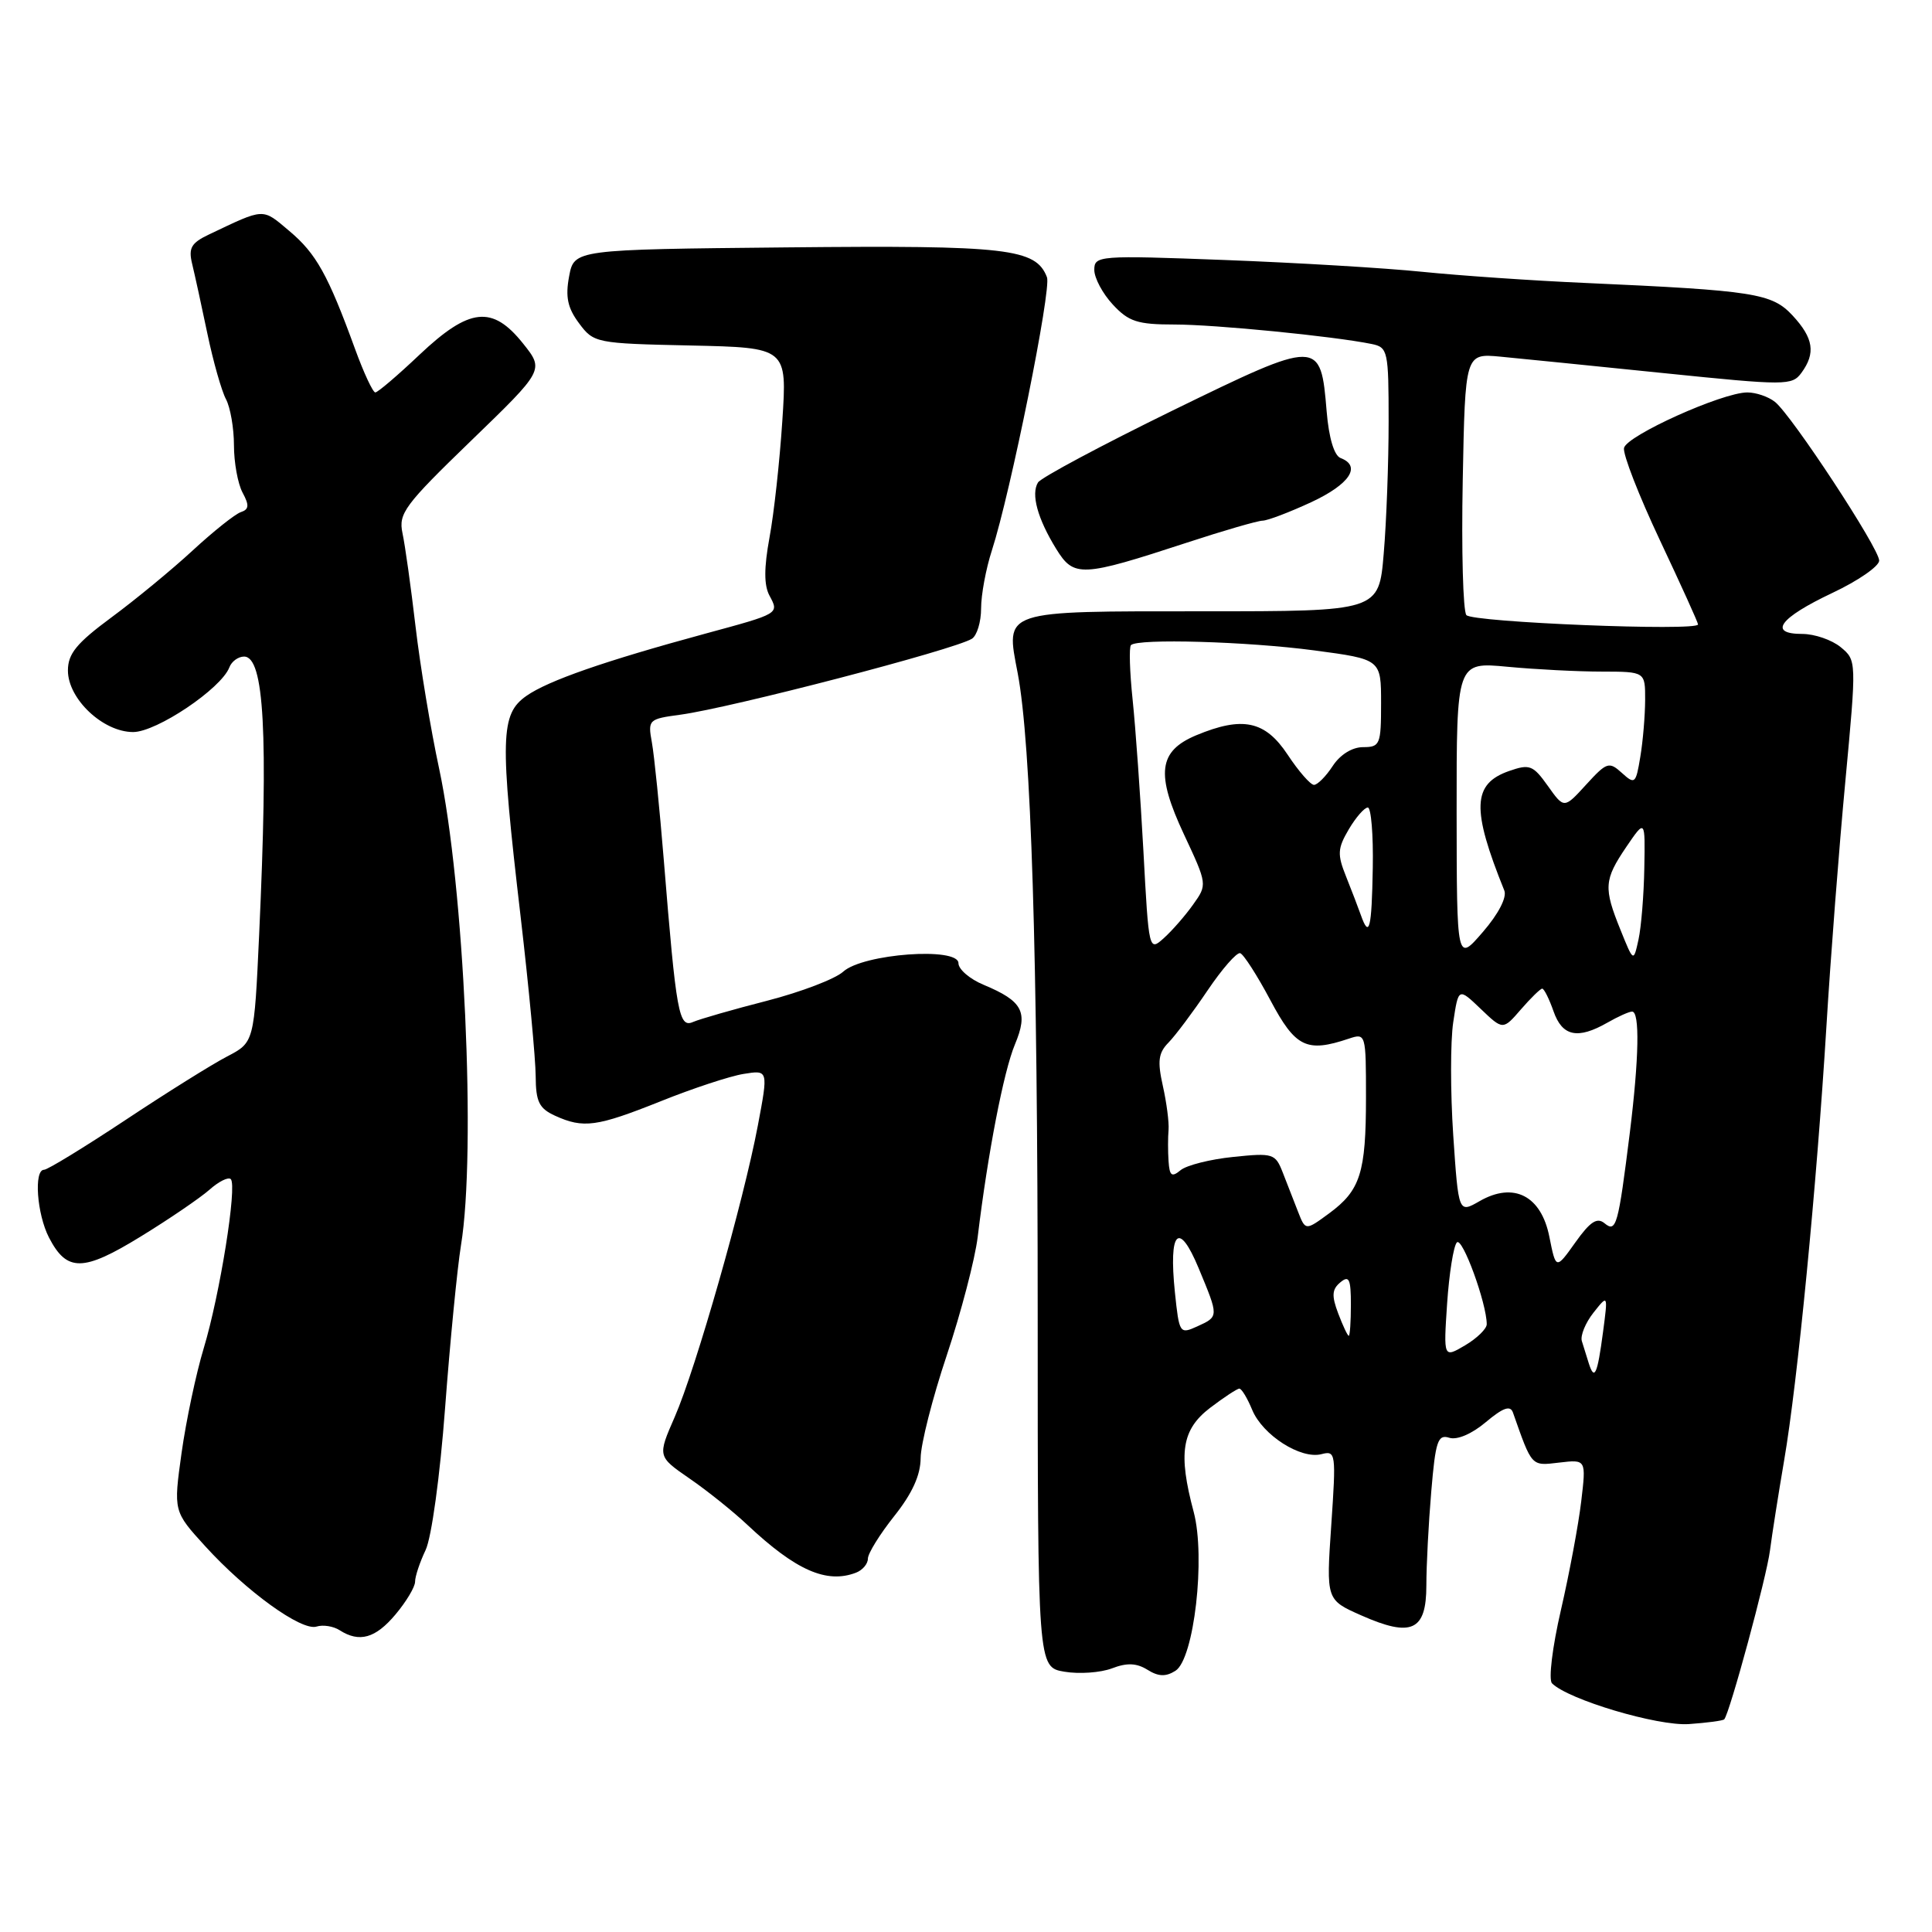 <?xml version="1.0" encoding="UTF-8" standalone="no"?>
<!DOCTYPE svg PUBLIC "-//W3C//DTD SVG 1.1//EN" "http://www.w3.org/Graphics/SVG/1.1/DTD/svg11.dtd" >
<svg xmlns="http://www.w3.org/2000/svg" xmlns:xlink="http://www.w3.org/1999/xlink" version="1.1" viewBox="0 0 256 256">
 <g >
 <path fill="currentColor"
d=" M 228.47 227.82 C 229.20 226.99 234.09 208.95 234.53 205.45 C 234.81 203.28 235.66 197.90 236.41 193.50 C 238.18 183.19 240.73 156.98 242.01 136.00 C 242.56 126.92 243.69 112.30 244.52 103.50 C 246.01 87.53 246.01 87.50 243.90 85.75 C 242.73 84.79 240.44 84.00 238.81 84.00 C 234.23 84.00 235.79 81.88 242.79 78.57 C 246.21 76.96 249.00 75.03 249.00 74.28 C 249.00 72.66 237.43 55.04 235.19 53.25 C 234.32 52.56 232.68 52.00 231.53 52.00 C 228.22 52.00 215.53 57.72 215.19 59.36 C 215.02 60.18 217.16 65.67 219.94 71.57 C 222.72 77.47 225.00 82.49 225.00 82.74 C 225.00 83.67 195.06 82.46 194.30 81.50 C 193.86 80.95 193.64 72.92 193.82 63.66 C 194.14 46.82 194.14 46.82 198.82 47.26 C 201.39 47.50 211.13 48.49 220.45 49.44 C 236.67 51.10 237.45 51.10 238.70 49.40 C 240.61 46.79 240.30 44.81 237.54 41.82 C 234.79 38.86 232.52 38.50 210.00 37.49 C 203.12 37.19 193.45 36.52 188.50 36.02 C 183.55 35.51 171.74 34.81 162.25 34.45 C 145.58 33.82 145.00 33.87 145.00 35.76 C 145.00 36.83 146.10 38.90 147.45 40.35 C 149.55 42.62 150.72 43.00 155.63 43.00 C 160.99 43.00 176.70 44.55 181.75 45.58 C 183.90 46.02 184.00 46.48 184.00 55.87 C 184.00 61.27 183.71 69.14 183.35 73.35 C 182.71 81.00 182.71 81.00 159.48 81.00 C 132.58 81.00 133.24 80.78 134.85 89.20 C 136.63 98.57 137.50 126.36 137.50 174.20 C 137.50 220.91 137.50 220.91 141.04 221.51 C 142.99 221.84 145.82 221.64 147.33 221.07 C 149.33 220.30 150.60 220.36 152.04 221.25 C 153.49 222.16 154.47 222.20 155.75 221.39 C 158.22 219.85 159.77 206.35 158.17 200.34 C 156.09 192.57 156.59 189.42 160.34 186.55 C 162.18 185.15 163.93 184.00 164.22 184.00 C 164.52 184.00 165.28 185.26 165.92 186.81 C 167.31 190.17 172.37 193.40 175.11 192.68 C 177.00 192.19 177.05 192.54 176.40 202.08 C 175.72 211.99 175.72 211.99 180.38 214.05 C 187.04 217.00 189.00 216.10 189.00 210.08 C 189.00 207.45 189.29 201.85 189.65 197.63 C 190.21 190.95 190.52 190.03 192.03 190.51 C 193.07 190.84 195.02 190.01 196.88 188.44 C 199.16 186.53 200.12 186.18 200.47 187.16 C 203.03 194.42 202.86 194.24 206.61 193.80 C 210.18 193.38 210.18 193.38 209.52 198.94 C 209.16 202.00 207.95 208.48 206.83 213.34 C 205.69 218.27 205.17 222.57 205.65 223.05 C 207.81 225.21 219.62 228.73 223.78 228.45 C 226.20 228.28 228.31 228.00 228.47 227.82 Z  M 52.41 213.92 C 53.83 212.23 55.00 210.28 55.00 209.58 C 55.00 208.88 55.63 207.00 56.39 205.40 C 57.18 203.75 58.30 195.62 58.98 186.52 C 59.64 177.72 60.59 168.05 61.08 165.02 C 63.12 152.61 61.49 117.27 58.19 101.86 C 57.08 96.71 55.67 88.22 55.06 83.00 C 54.45 77.78 53.67 72.21 53.33 70.64 C 52.78 68.03 53.61 66.92 62.42 58.40 C 72.11 49.03 72.11 49.03 69.31 45.52 C 65.24 40.42 62.21 40.75 55.59 47.00 C 52.69 49.75 50.05 52.00 49.73 52.00 C 49.41 52.00 48.20 49.41 47.05 46.25 C 43.47 36.42 41.90 33.60 38.34 30.61 C 34.70 27.54 35.14 27.53 27.67 31.08 C 25.34 32.19 24.95 32.86 25.46 34.96 C 25.80 36.36 26.71 40.52 27.48 44.21 C 28.25 47.90 29.36 51.80 29.94 52.89 C 30.52 53.98 31.00 56.73 31.00 59.00 C 31.00 61.27 31.51 64.09 32.14 65.27 C 33.05 66.95 33.00 67.50 31.91 67.86 C 31.16 68.11 28.28 70.40 25.52 72.95 C 22.76 75.50 17.91 79.49 14.75 81.82 C 10.15 85.22 9.00 86.62 9.00 88.85 C 9.00 92.61 13.65 97.00 17.64 97.00 C 20.75 97.00 29.31 91.25 30.39 88.43 C 30.69 87.64 31.57 87.00 32.34 87.00 C 35.01 87.00 35.56 97.15 34.34 123.81 C 33.68 138.12 33.68 138.12 30.09 139.99 C 28.12 141.01 22.04 144.81 16.59 148.43 C 11.14 152.04 6.30 155.00 5.84 155.00 C 4.46 155.00 4.89 160.88 6.49 163.98 C 8.86 168.56 11.01 168.54 18.64 163.85 C 22.41 161.54 26.51 158.74 27.75 157.65 C 28.98 156.55 30.26 155.92 30.58 156.24 C 31.45 157.11 29.13 171.59 27.00 178.63 C 25.98 182.00 24.66 188.24 24.06 192.51 C 22.98 200.26 22.98 200.26 27.19 204.88 C 32.63 210.86 39.95 216.15 41.94 215.53 C 42.80 215.26 44.17 215.48 45.00 216.01 C 47.62 217.69 49.75 217.09 52.41 213.92 Z  M 113.42 208.39 C 114.29 208.06 115.00 207.22 115.00 206.53 C 115.00 205.84 116.57 203.31 118.49 200.89 C 120.88 197.89 121.98 195.46 121.99 193.20 C 122.00 191.38 123.55 185.26 125.45 179.59 C 127.34 173.93 129.19 166.86 129.55 163.90 C 130.89 152.81 132.99 141.96 134.48 138.40 C 136.28 134.09 135.53 132.66 130.33 130.49 C 128.50 129.73 127.00 128.44 127.00 127.63 C 127.00 125.44 114.35 126.37 111.73 128.75 C 110.68 129.71 106.15 131.44 101.66 132.60 C 97.17 133.75 92.76 135.02 91.85 135.41 C 89.95 136.25 89.61 134.36 87.96 114.00 C 87.40 107.12 86.69 100.10 86.38 98.39 C 85.83 95.36 85.93 95.27 90.16 94.70 C 96.87 93.79 126.42 86.10 128.78 84.64 C 129.45 84.22 130.00 82.41 130.00 80.62 C 130.00 78.82 130.64 75.36 131.43 72.93 C 133.90 65.30 139.34 38.33 138.73 36.74 C 137.26 32.92 133.55 32.49 104.29 32.78 C 76.08 33.06 76.08 33.06 75.41 36.62 C 74.90 39.34 75.21 40.81 76.73 42.84 C 78.67 45.45 78.96 45.51 91.50 45.78 C 104.30 46.06 104.30 46.06 103.66 55.79 C 103.31 61.14 102.55 68.09 101.96 71.24 C 101.23 75.23 101.22 77.55 101.96 78.92 C 103.25 81.33 103.31 81.29 93.50 83.95 C 80.10 87.59 72.63 90.19 69.75 92.21 C 66.30 94.63 66.21 97.73 68.99 121.50 C 70.08 130.85 70.97 140.34 70.98 142.59 C 71.00 145.99 71.43 146.87 73.55 147.84 C 77.31 149.55 79.07 149.31 87.55 145.92 C 91.78 144.22 96.72 142.59 98.53 142.30 C 101.81 141.77 101.81 141.77 100.42 149.13 C 98.52 159.21 92.20 181.36 89.41 187.74 C 87.12 192.98 87.12 192.98 91.35 195.90 C 93.68 197.50 97.14 200.27 99.04 202.06 C 105.46 208.09 109.53 209.88 113.42 208.39 Z  M 157.31 71.89 C 162.15 70.30 166.65 69.00 167.31 68.99 C 167.96 68.98 170.86 67.88 173.75 66.54 C 178.84 64.17 180.44 61.76 177.63 60.69 C 176.78 60.36 176.08 58.02 175.79 54.53 C 174.99 44.89 174.87 44.89 155.37 54.40 C 145.97 59.00 137.94 63.29 137.54 63.93 C 136.59 65.48 137.48 68.72 139.95 72.73 C 142.30 76.53 143.26 76.49 157.31 71.89 Z  M 210.52 180.64 C 210.24 179.74 209.82 178.41 209.60 177.69 C 209.39 176.97 210.08 175.28 211.14 173.94 C 213.07 171.50 213.07 171.50 212.41 176.50 C 211.66 182.16 211.27 183.00 210.52 180.64 Z  M 191.75 172.73 C 192.02 168.75 192.60 165.11 193.04 164.63 C 193.76 163.84 197.00 172.71 197.00 175.47 C 197.00 176.07 195.71 177.33 194.14 178.26 C 191.27 179.95 191.27 179.95 191.75 172.73 Z  M 155.68 171.23 C 154.84 163.06 156.19 161.70 158.83 168.05 C 161.51 174.50 161.52 174.44 158.63 175.76 C 156.32 176.81 156.25 176.70 155.68 171.23 Z  M 177.32 174.04 C 176.43 171.69 176.49 170.84 177.60 169.92 C 178.76 168.95 179.00 169.46 179.00 172.88 C 179.00 175.14 178.87 177.00 178.72 177.00 C 178.56 177.00 177.94 175.67 177.32 174.04 Z  M 205.30 163.89 C 204.22 158.43 200.57 156.56 196.05 159.16 C 193.26 160.76 193.26 160.76 192.56 150.41 C 192.18 144.71 192.18 137.98 192.56 135.46 C 193.25 130.86 193.25 130.86 196.20 133.68 C 199.15 136.50 199.15 136.50 201.53 133.75 C 202.84 132.24 204.11 131.00 204.35 131.00 C 204.60 131.00 205.27 132.35 205.85 134.00 C 207.01 137.33 209.05 137.76 213.00 135.50 C 214.38 134.71 215.84 134.05 216.25 134.04 C 217.30 133.99 217.18 140.20 215.96 150.09 C 214.42 162.41 214.16 163.37 212.61 162.09 C 211.62 161.27 210.70 161.87 208.74 164.63 C 206.17 168.24 206.17 168.24 205.30 163.89 Z  M 171.99 160.54 C 171.45 159.14 170.54 156.81 169.97 155.36 C 168.99 152.85 168.69 152.75 163.40 153.30 C 160.36 153.61 157.22 154.40 156.43 155.06 C 155.26 156.03 154.97 155.81 154.84 153.87 C 154.75 152.57 154.75 150.69 154.84 149.71 C 154.92 148.72 154.58 146.10 154.08 143.87 C 153.35 140.60 153.49 139.51 154.84 138.14 C 155.75 137.21 158.07 134.11 160.00 131.25 C 161.93 128.39 163.87 126.17 164.33 126.30 C 164.78 126.44 166.58 129.24 168.33 132.53 C 171.66 138.80 173.13 139.51 178.75 137.62 C 180.97 136.88 181.00 136.99 181.00 145.37 C 181.00 155.42 180.26 157.73 176.10 160.79 C 172.98 163.08 172.98 163.08 171.99 160.54 Z  M 193.01 107.61 C 193.00 87.71 193.00 87.71 199.75 88.35 C 203.46 88.70 209.09 88.99 212.25 88.99 C 218.00 89.00 218.00 89.00 217.99 92.75 C 217.98 94.81 217.70 98.20 217.35 100.28 C 216.76 103.86 216.63 103.98 214.91 102.42 C 213.21 100.88 212.91 100.97 210.17 103.97 C 207.25 107.17 207.25 107.17 205.10 104.14 C 203.14 101.39 202.69 101.21 199.97 102.16 C 195.09 103.86 194.96 107.18 199.33 118.00 C 199.69 118.90 198.56 121.10 196.48 123.50 C 193.03 127.50 193.03 127.50 193.01 107.61 Z  M 214.73 123.23 C 212.46 117.63 212.54 116.58 215.50 112.21 C 218.00 108.54 218.00 108.54 217.88 115.02 C 217.82 118.58 217.47 122.85 217.11 124.50 C 216.45 127.50 216.45 127.50 214.73 123.23 Z  M 151.51 112.80 C 151.11 105.49 150.47 96.45 150.08 92.73 C 149.69 89.00 149.59 85.74 149.86 85.48 C 150.75 84.58 165.26 85.00 174.14 86.18 C 183.00 87.36 183.00 87.36 183.00 93.18 C 183.00 98.65 182.86 99.00 180.62 99.00 C 179.17 99.00 177.58 99.99 176.59 101.50 C 175.69 102.88 174.57 104.00 174.11 104.00 C 173.65 104.00 172.07 102.20 170.62 100.00 C 167.64 95.50 164.65 94.87 158.50 97.43 C 153.49 99.53 153.12 102.53 156.89 110.58 C 159.98 117.18 159.98 117.22 158.10 119.85 C 157.07 121.31 155.32 123.31 154.22 124.30 C 152.24 126.09 152.22 126.01 151.51 112.80 Z  M 180.32 121.25 C 179.98 120.29 179.10 117.99 178.36 116.14 C 177.18 113.20 177.23 112.43 178.72 109.89 C 179.66 108.30 180.80 107.00 181.24 107.00 C 181.68 107.00 181.98 110.60 181.90 115.00 C 181.76 123.12 181.43 124.40 180.32 121.25 Z "/>
</g>
</svg>
